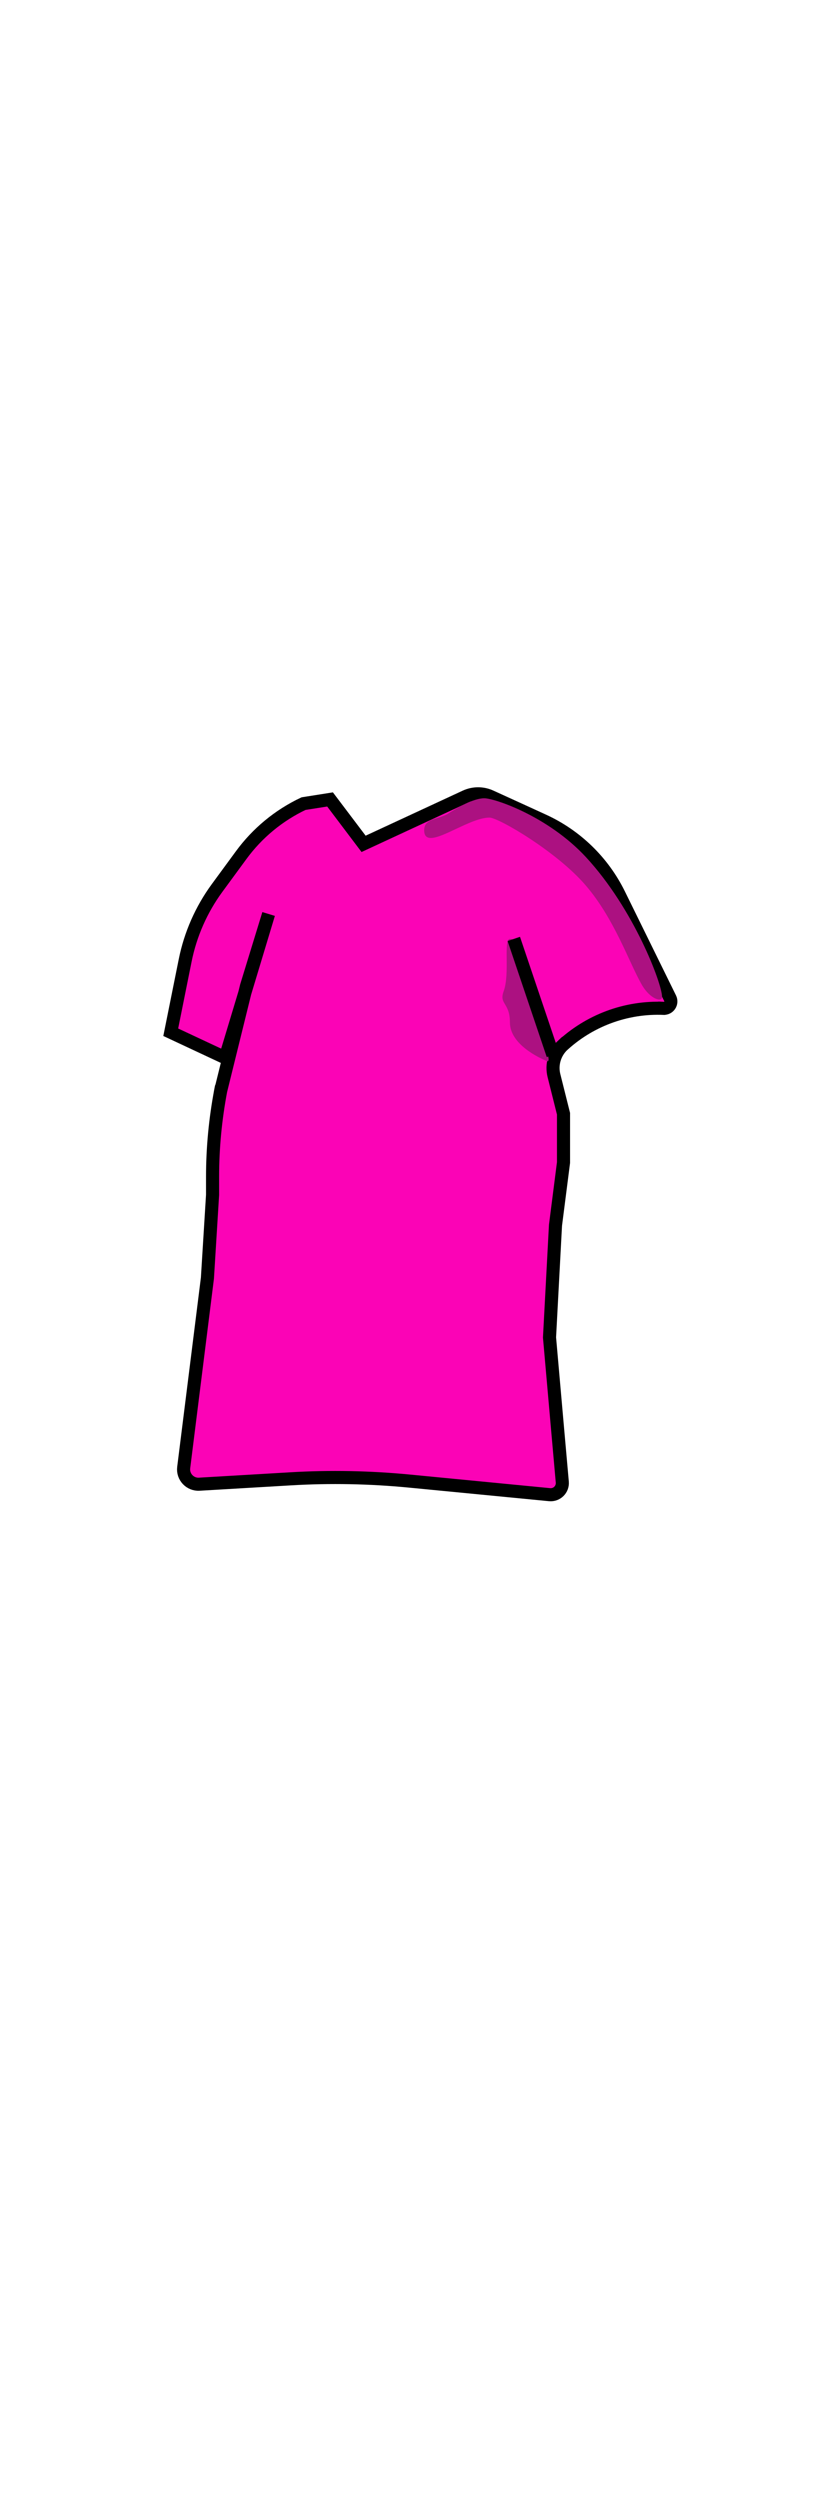 <?xml version="1.0" encoding="UTF-8" standalone="no"?>
<!DOCTYPE svg PUBLIC "-//W3C//DTD SVG 1.1//EN" "http://www.w3.org/Graphics/SVG/1.1/DTD/svg11.dtd">
<svg version="1.1" xmlns="http://www.w3.org/2000/svg" xmlns:xlink="http://www.w3.org/1999/xlink" preserveAspectRatio="xMidYMid meet" viewBox="0 0 191 573" width="191" height="573"><defs><path d="M69.6 184.19C63.91 186.88 59 190.94 55.29 196.01C53.09 199.02 51.99 200.51 49.75 203.56C46.15 208.49 43.66 214.14 42.46 220.13C42.01 222.32 40.92 227.81 39.15 236.59C39.98 236.98 44.15 238.93 51.65 242.44C57.61 222.67 60.93 211.68 61.59 209.49C58.89 218.3 57.19 223.81 56.52 226.01C56.52 226.01 50.6 250 50.6 250C50.22 251.96 51.06 247.57 50.6 250C49.37 256.51 48.74 263.11 48.74 269.72C48.74 272.47 48.74 271.06 48.74 273.87C48.74 273.87 47.56 292.94 47.56 292.94C46.37 302.44 43.45 325.77 42.12 336.36C41.85 338.47 43.57 340.31 45.7 340.18C52.62 339.77 61.6 339.24 66.59 338.95C75.7 338.41 84.84 338.59 93.94 339.47C100.99 340.15 116.87 341.69 126.01 342.58C127.68 342.74 129.07 341.36 128.93 339.69C128.53 335.27 127.56 324.22 126 306.54C126.09 304.83 126.55 296.26 127.37 280.82L129.21 266.45C129.21 259.74 129.21 256.02 129.21 255.27C128.04 250.61 127.31 247.69 127.02 246.53C126.39 244.01 127.17 241.34 129.06 239.55C130.96 237.74 128.13 240.44 128.66 239.93C135.01 233.92 143.53 230.73 152.27 231.12C152.79 231.14 149.45 230.99 152.16 231.11C153.37 231.17 154.19 229.91 153.66 228.82C150.18 221.75 144.51 210.22 141.93 204.96C138.26 197.5 132.12 191.53 124.55 188.07C121.56 186.7 117.28 184.74 112.53 182.58C110.68 181.72 108.54 181.73 106.7 182.59C103.58 184.04 95.81 187.64 83.37 193.41C82.86 192.73 80.3 189.34 75.68 183.23L69.6 184.19C69.6 184.19 69.6 184.19 69.6 184.19Z" id="d55Gvz4H0W"></path><path d="M69.6 184.19C63.91 186.88 59 190.94 55.29 196.01C53.09 199.02 51.99 200.51 49.75 203.56C46.15 208.49 43.66 214.14 42.46 220.13C42.01 222.32 40.92 227.81 39.15 236.59C39.98 236.98 44.15 238.93 51.65 242.44C57.61 222.67 60.93 211.68 61.59 209.49C58.89 218.3 57.19 223.81 56.52 226.01C56.52 226.01 50.6 250 50.6 250C50.22 251.96 51.06 247.57 50.6 250C49.37 256.51 48.74 263.11 48.74 269.72C48.74 272.47 48.74 271.06 48.74 273.87C48.74 273.87 47.56 292.94 47.56 292.94C46.37 302.44 43.45 325.77 42.12 336.36C41.85 338.47 43.57 340.31 45.7 340.18C52.62 339.77 61.6 339.24 66.59 338.95C75.7 338.41 84.84 338.59 93.94 339.47C100.99 340.15 116.87 341.69 126.01 342.58C127.68 342.74 129.07 341.36 128.93 339.69C128.53 335.27 127.56 324.22 126 306.54C126.09 304.83 126.55 296.26 127.37 280.82L129.21 266.45C129.21 259.74 129.21 256.02 129.21 255.27C128.04 250.61 127.31 247.69 127.02 246.53C126.39 244.01 127.17 241.34 129.06 239.55C130.96 237.74 128.13 240.44 128.66 239.93C135.01 233.92 143.53 230.73 152.27 231.12C152.79 231.14 149.45 230.99 152.16 231.11C153.37 231.17 154.19 229.91 153.66 228.82C150.18 221.75 144.51 210.22 141.93 204.96C138.26 197.5 132.12 191.53 124.55 188.07C121.56 186.7 117.28 184.74 112.53 182.58C110.68 181.72 108.54 181.73 106.7 182.59C103.58 184.04 95.81 187.64 83.37 193.41C82.86 192.73 80.3 189.34 75.68 183.23L69.6 184.19C69.6 184.19 69.6 184.19 69.6 184.19Z" id="jADaUZhyD"></path><path d="M122.3 229.58C122.3 234.53 127.26 243.93 125.36 243.18C123.71 242.51 116.92 239.39 116.92 234.33C116.92 229.77 114.38 230.19 115.48 227.22C116.98 223.12 115.36 215.2 116.92 215.2C118.59 215.2 118.72 216.55 119.74 220.17C120.38 222.38 122.3 225.46 122.3 229.58Z" id="a5Db6rTBsQ"></path><path d="M117.81 215.2L126.79 241.8" id="fP9RWYN8A"></path><path d="M151.81 228.49C151.81 229.79 149.07 229.03 147.15 225.69C144.22 220.56 140.92 210.67 134.34 202.98C127.69 195.19 114.26 187.39 112.25 187.39C106.94 187.39 97.26 195.58 97.26 190.28C97.26 187.46 100.66 187.85 102.84 186.43C104.78 185.17 108.54 182.96 111.04 182.96C113.38 182.96 125.64 187.05 134.34 196.44C145.41 208.4 151.81 225.52 151.81 228.49Z" id="a4D3yur3Kd"></path></defs><g><g><g><use xlink:href="#d55Gvz4H0W" opacity="1" fill="#fb03b6" fill-opacity="1"></use><g><use xlink:href="#d55Gvz4H0W" opacity="1" fill-opacity="0" stroke="#000000" stroke-width="1" stroke-opacity="0"></use></g></g><g><use xlink:href="#jADaUZhyD" opacity="1" fill="#000000" fill-opacity="0"></use><g><use xlink:href="#jADaUZhyD" opacity="1" fill-opacity="0" stroke="#000000" stroke-width="3" stroke-opacity="1"></use></g></g><g><use xlink:href="#a5Db6rTBsQ" opacity="1" fill="#ac1181" fill-opacity="1"></use><g><use xlink:href="#a5Db6rTBsQ" opacity="1" fill-opacity="0" stroke="#000000" stroke-width="1" stroke-opacity="0"></use></g></g><g><use xlink:href="#fP9RWYN8A" opacity="1" fill="#000000" fill-opacity="0"></use><g><use xlink:href="#fP9RWYN8A" opacity="1" fill-opacity="0" stroke="#000000" stroke-width="3" stroke-opacity="1"></use></g></g><g><use xlink:href="#a4D3yur3Kd" opacity="1" fill="#ac1181" fill-opacity="1"></use><g><use xlink:href="#a4D3yur3Kd" opacity="1" fill-opacity="0" stroke="#000000" stroke-width="1" stroke-opacity="0"></use></g></g></g></g></svg>